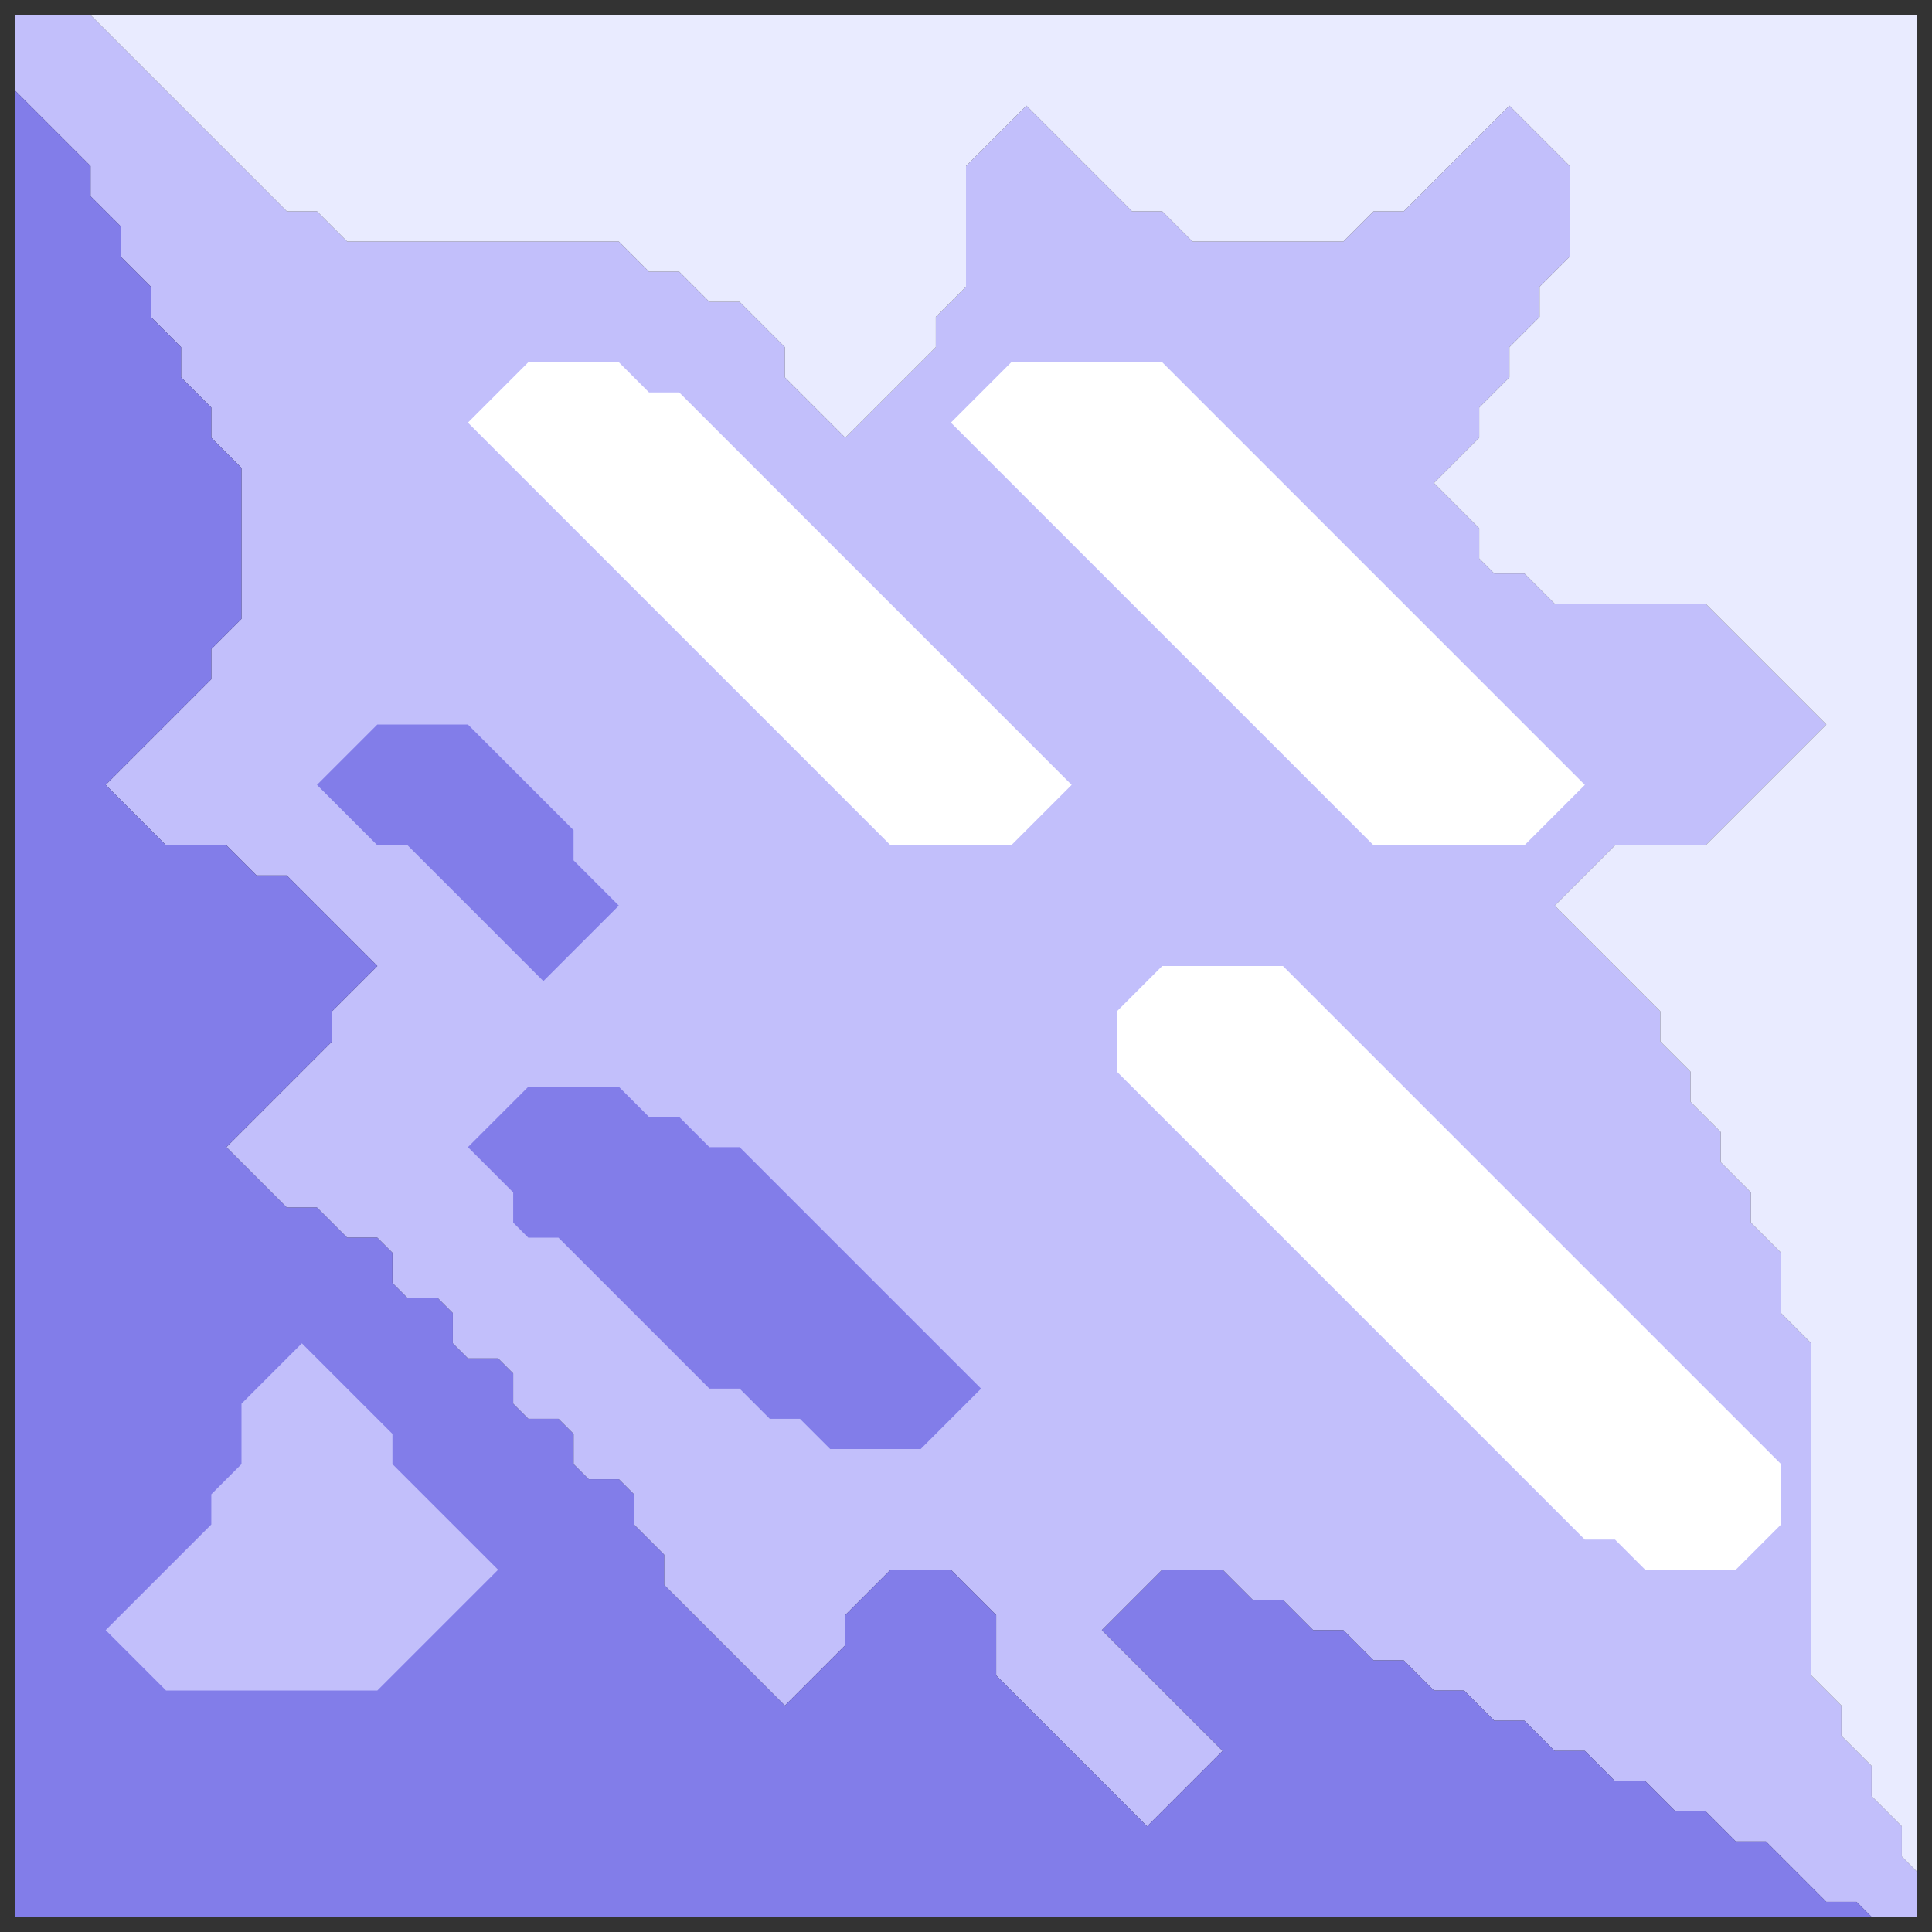 <svg xmlns="http://www.w3.org/2000/svg" width="64" height="64" style="fill-opacity:1;color-rendering:auto;color-interpolation:auto;text-rendering:auto;stroke:#000;stroke-linecap:square;stroke-miterlimit:10;shape-rendering:auto;stroke-opacity:1;fill:#000;stroke-dasharray:none;font-weight:400;stroke-width:1;font-family:&quot;Dialog&quot;;font-style:normal;stroke-linejoin:miter;font-size:12px;stroke-dashoffset:0;image-rendering:auto">
    <rect width="100%" height="100%" fill="#333333" stroke="none"/>
    <g style="stroke-linecap:round;fill:#c2bffb;stroke:#c2bffb">
        <path stroke="none" d="M.5 3V.5H3L9.5 7h1l1 1h9l1 1h1l1 1h1l1.5 1.5v1l2 2 3-3v-1l1-1v-4l2-2L37.5 7h1l1 1h5l1-1h1L50 3.5l2 2v3l-1 1v1l-1 1v1l-1 1v1L47.5 16l1.5 1.5v1l.5.5h1l1 1h5l4 4-4 4h-3l-2 2 3.5 3.5v1l1 1v1l1 1v1l1 1v1l1 1v2l1 1v11l1 1v1l1 1v1l1 1v1l.5.5v1.5H62l-.5-.5h-1l-2-2h-1l-1-1h-1l-1-1h-1l-1-1h-1l-1-1h-1l-1-1h-1l-1-1h-1l-1-1h-1l-1-1h-1l-1-1h-2l-2 2 4 4-2.5 2.5-5-5v-2L31.5 52h-2L28 53.5v1l-2 2-4-4v-1l-1-1v-1l-.5-.5h-1l-.5-.5v-1l-.5-.5h-1l-.5-.5v-1l-.5-.5h-1l-.5-.5v-1l-.5-.5h-1l-.5-.5v-1l-.5-.5h-1l-1-1h-1l-2-2 3.5-3.5v-1l1.5-1.5-3-3h-1l-1-1h-2l-2-2L7 22.5v-1l1-1v-5l-1-1v-1l-1-1v-1l-1-1v-1l-1-1v-1l-1-1v-1Z" style="stroke:none"/>
    </g>
    <g stroke="none" style="stroke-linecap:round;fill:#827de9;stroke:#827de9">
        <path d="M3 5.5v1l1 1v1l1 1v1l1 1v1l1 1v1l1 1v5l-1 1v1L3.5 26l2 2h2l1 1h1l3 3-1.5 1.5v1L7.5 38l2 2h1l1 1h1l.5.5v1l.5.5h1l.5.5v1l.5.5h1l.5.5v1l.5.5h1l.5.5v1l.5.5h1l.5.5v1l1 1v1l4 4 2-2v-1l1.5-1.5h2l1.5 1.5v2l5 5 2.5-2.5-4-4 2-2h2l1 1h1l1 1h1l1 1h1l1 1h1l1 1h1l1 1h1l1 1h1l1 1h1l1 1h1l2 2h1l.5.5H.5V3Z" style="stroke:none"/>
        <path d="M3 .5h60.5V62l-.5-.5v-1l-1-1v-1l-1-1v-1l-1-1v-11l-1-1v-2l-1-1v-1l-1-1v-1l-1-1v-1l-1-1v-1L51.5 30l2-2h3l4-4-4-4h-5l-1-1h-1l-.5-.5v-1L47.5 16l1.5-1.5v-1l1-1v-1l1-1v-1l1-1v-3l-2-2L46.5 7h-1l-1 1h-5l-1-1h-1L34 3.5l-2 2v4l-1 1v1l-3 3-2-2v-1L24.5 10h-1l-1-1h-1l-1-1h-9l-1-1h-1Z" style="fill:#e9ebff;stroke:none"/>
        <path d="m3.5 54 2 2h7l4-4-3.5-3.5v-1l-3-3-2 2v2l-1 1v1Z" style="stroke:none"/>
        <path d="M3.5 54 7 50.5v-1l1-1v-2l2-2 3 3v1l3.5 3.5-4 4h-7Zm7-28 2 2h1l4.5 4.5 2.5-2.5-1.5-1.5v-1L15.5 24h-3Z" style="fill:#c2bffb;stroke:none"/>
        <path d="m10.5 26 2-2h3l3.5 3.5v1l1.5 1.5-2.5 2.5-4.5-4.5h-1Z" style="stroke:none"/>
        <path d="m15.5 14 14 14h4l2-2-13-13h-1l-1-1h-3Zm0 24 1.5 1.5v1l.5.5h1l5 5h1l1 1h1l1 1h3l2-2-8-8h-1l-1-1h-1l-1-1h-3Z" style="fill:#c2bffb;stroke:none"/>
        <path d="m15.5 14 2-2h3l1 1h1l13 13-2 2h-4Z" style="fill:#fff;stroke:none"/>
        <path d="m15.5 38 2-2h3l1 1h1l1 1h1l8 8-2 2h-3l-1-1h-1l-1-1h-1l-5-5h-1l-.5-.5v-1Z" style="stroke:none"/>
        <path d="m31.5 14 14 14h5l2-2-14-14h-5Z" style="fill:#c2bffb;stroke:none"/>
        <path d="m31.5 14 2-2h5l14 14-2 2h-5Z" style="fill:#fff;stroke:none"/>
        <path d="M37 33.5v2L52.5 51h1l1 1h3l1.5-1.5v-2L42.5 32h-4Z" style="fill:#c2bffb;stroke:none"/>
        <path d="M37 35.5v-2l1.5-1.5h4L59 48.5v2L57.5 52h-3l-1-1h-1Z" style="fill:#fff;stroke:none"/>
    </g>
</svg>
